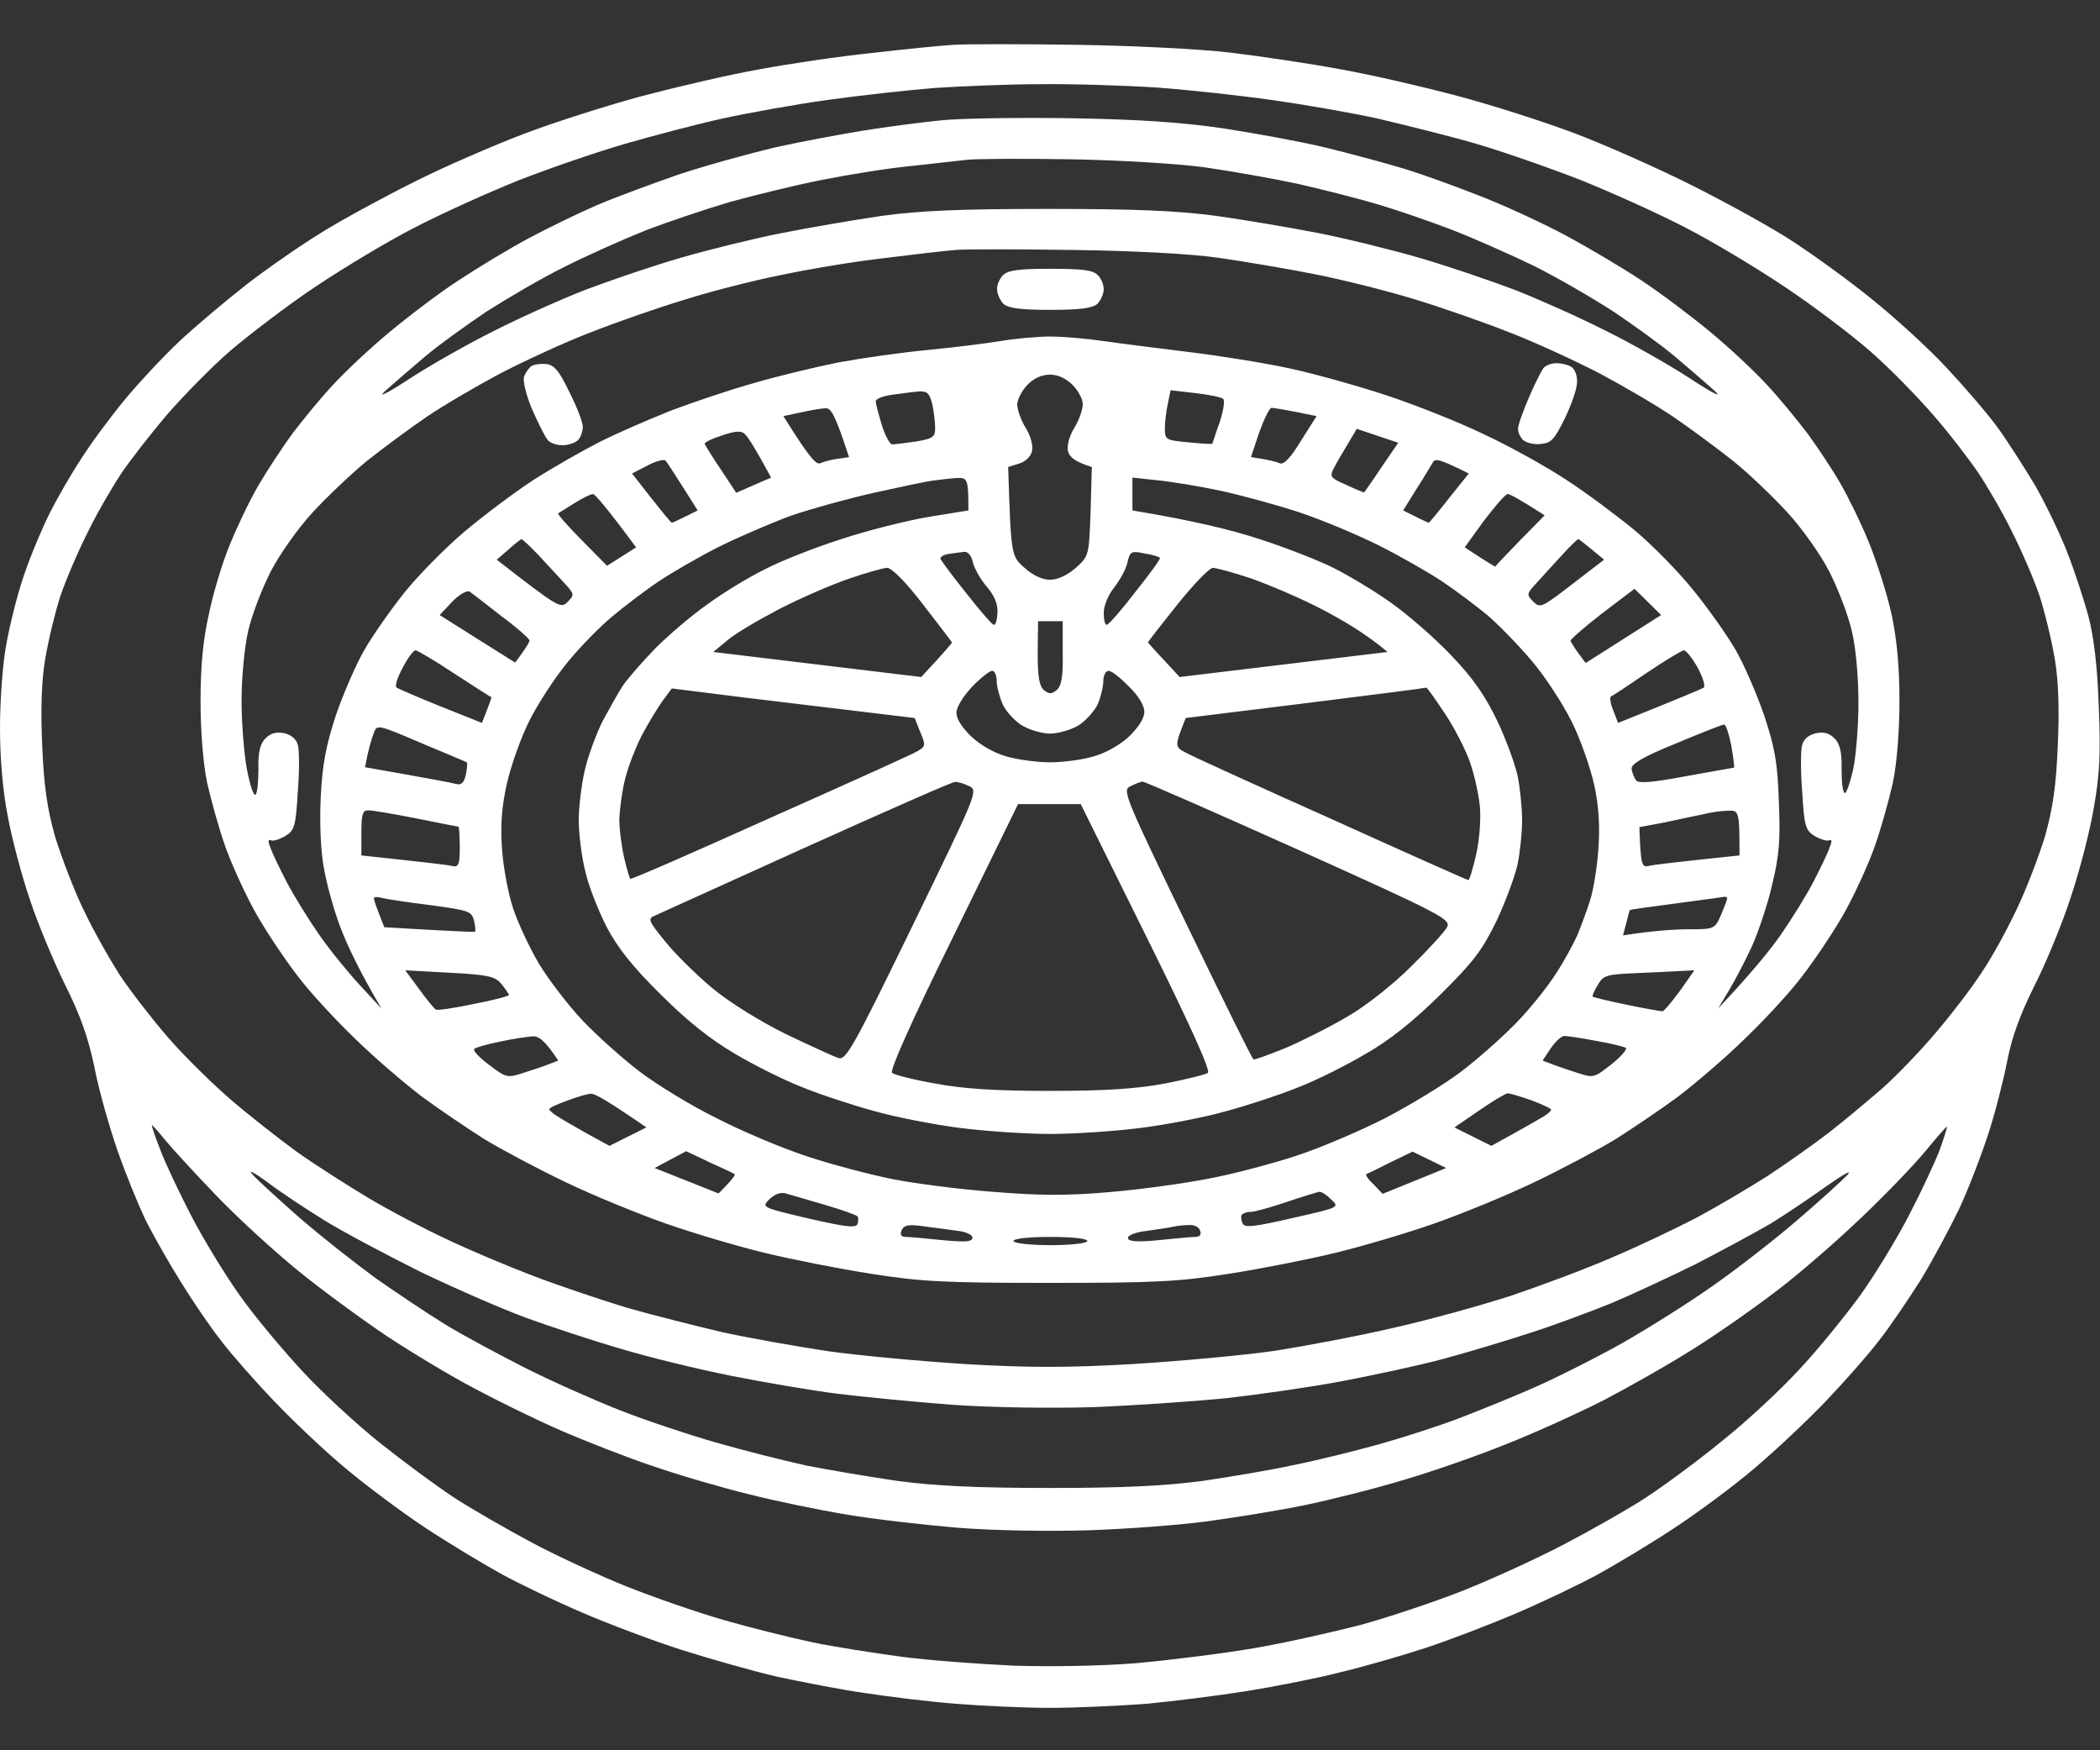 <svg width="36" height="30" viewBox="0 0 36 30" fill="none" xmlns="http://www.w3.org/2000/svg">
<rect x="0" y="0" width="36" height="30" fill="#333333" stroke="none"/>
<path fill-rule="evenodd" clip-rule="evenodd" d="M18.457 0.768C19.399 0.782 20.566 0.839 21.094 0.902C21.614 0.965 22.472 1.092 22.992 1.19C23.512 1.282 24.419 1.493 24.996 1.647C25.58 1.802 26.48 2.09 27 2.287C27.52 2.484 28.441 2.892 29.039 3.194C29.637 3.496 30.417 3.925 30.762 4.157C31.106 4.382 31.711 4.818 32.098 5.135C32.484 5.444 33.054 5.964 33.356 6.288C33.659 6.611 34.059 7.075 34.235 7.314C34.411 7.554 34.706 8.018 34.896 8.334C35.079 8.657 35.325 9.171 35.444 9.48C35.564 9.789 35.726 10.282 35.803 10.57C35.895 10.921 35.958 11.435 35.979 12.117C36.014 12.911 35.993 13.291 35.895 13.839C35.831 14.226 35.656 14.908 35.508 15.351C35.367 15.794 35.086 16.483 34.882 16.884C34.636 17.376 34.488 17.777 34.411 18.178C34.348 18.501 34.207 19.064 34.087 19.429C33.968 19.795 33.743 20.386 33.581 20.73C33.413 21.075 33.117 21.63 32.913 21.96C32.702 22.291 32.393 22.748 32.21 22.98C32.034 23.212 31.619 23.683 31.289 24.028C30.959 24.372 30.403 24.893 30.059 25.181C29.714 25.476 29.095 25.933 28.688 26.2C28.28 26.468 27.696 26.819 27.387 26.988C27.077 27.157 26.459 27.452 26.016 27.642C25.573 27.832 24.863 28.106 24.434 28.247C24.005 28.387 23.344 28.577 22.957 28.668C22.57 28.767 21.86 28.907 21.375 28.985C20.89 29.062 20.116 29.16 19.652 29.203C19.188 29.238 18.443 29.273 18 29.273C17.557 29.273 16.826 29.238 16.383 29.203C15.94 29.168 15.244 29.083 14.836 29.02C14.428 28.964 13.753 28.83 13.324 28.739C12.895 28.64 12.157 28.429 11.672 28.275C11.187 28.12 10.427 27.832 9.984 27.642C9.541 27.452 8.923 27.157 8.613 26.988C8.304 26.819 7.72 26.468 7.312 26.2C6.905 25.933 6.293 25.476 5.941 25.181C5.59 24.893 5.041 24.372 4.711 24.028C4.38 23.683 3.966 23.212 3.79 22.98C3.607 22.748 3.305 22.305 3.115 21.996C2.918 21.686 2.651 21.215 2.51 20.941C2.377 20.667 2.152 20.118 2.011 19.71C1.87 19.303 1.688 18.663 1.617 18.283C1.512 17.784 1.378 17.404 1.118 16.884C0.921 16.483 0.647 15.829 0.513 15.421C0.373 15.014 0.204 14.374 0.134 13.994C0.049 13.565 0 13.003 0 12.489C0 12.032 0.042 11.393 0.105 11.062C0.162 10.732 0.295 10.197 0.408 9.867C0.52 9.536 0.717 9.065 0.844 8.812C0.97 8.559 1.216 8.13 1.392 7.863C1.561 7.596 1.905 7.132 2.145 6.843C2.384 6.555 2.798 6.112 3.066 5.859C3.333 5.606 3.853 5.17 4.219 4.882C4.584 4.6 5.161 4.2 5.505 3.989C5.843 3.778 6.553 3.391 7.088 3.124C7.615 2.857 8.48 2.484 9 2.287C9.52 2.09 10.427 1.802 11.004 1.647C11.588 1.493 12.488 1.282 13.008 1.19C13.528 1.092 14.4 0.965 14.941 0.909C15.483 0.846 16.116 0.782 16.348 0.768C16.58 0.754 17.529 0.754 18.457 0.768ZM14.203 1.711C13.641 1.788 12.818 1.936 12.375 2.034C11.932 2.132 11.187 2.329 10.723 2.463C10.259 2.596 9.436 2.878 8.895 3.089C8.353 3.307 7.545 3.672 7.102 3.904C6.659 4.129 5.899 4.586 5.414 4.91C4.929 5.233 4.268 5.739 3.938 6.021C3.607 6.309 3.122 6.808 2.848 7.125C2.58 7.441 2.236 7.884 2.088 8.102C1.941 8.32 1.68 8.763 1.519 9.093C1.35 9.424 1.132 9.93 1.034 10.218C0.942 10.507 0.823 10.999 0.773 11.308C0.71 11.674 0.696 12.194 0.724 12.785C0.752 13.474 0.809 13.854 0.942 14.332C1.048 14.676 1.266 15.253 1.434 15.597C1.596 15.942 1.884 16.448 2.06 16.722C2.243 16.997 2.609 17.468 2.876 17.777C3.143 18.086 3.621 18.557 3.938 18.832C4.254 19.106 4.767 19.507 5.084 19.739C5.4 19.964 5.963 20.322 6.328 20.54C6.694 20.758 7.298 21.075 7.664 21.243C8.03 21.419 8.698 21.7 9.141 21.869C9.584 22.038 10.315 22.284 10.758 22.418C11.201 22.544 11.932 22.727 12.375 22.832C12.818 22.931 13.627 23.072 14.168 23.156C14.709 23.233 15.785 23.332 16.559 23.381C17.634 23.444 18.302 23.444 19.406 23.381C20.201 23.332 21.291 23.233 21.832 23.156C22.373 23.072 23.309 22.896 23.906 22.755C24.504 22.622 25.411 22.368 25.91 22.207C26.409 22.038 27.204 21.743 27.668 21.539C28.132 21.342 28.779 21.032 29.109 20.857C29.44 20.681 29.974 20.364 30.305 20.154C30.635 19.936 31.106 19.605 31.359 19.408C31.613 19.211 32.013 18.874 32.259 18.663C32.505 18.445 32.913 18.023 33.173 17.714C33.434 17.411 33.785 16.954 33.954 16.694C34.13 16.441 34.404 15.942 34.566 15.597C34.734 15.253 34.952 14.676 35.058 14.332C35.191 13.854 35.248 13.474 35.276 12.785C35.304 12.194 35.29 11.674 35.227 11.308C35.177 10.999 35.058 10.507 34.966 10.218C34.868 9.93 34.65 9.424 34.481 9.093C34.319 8.763 34.059 8.32 33.912 8.102C33.764 7.884 33.427 7.441 33.152 7.125C32.878 6.808 32.393 6.309 32.062 6.021C31.732 5.732 31.071 5.233 30.586 4.91C30.101 4.586 29.341 4.129 28.898 3.904C28.456 3.672 27.647 3.307 27.105 3.089C26.564 2.878 25.741 2.589 25.277 2.456C24.813 2.322 24.068 2.139 23.625 2.034C23.182 1.936 22.373 1.795 21.832 1.718C21.291 1.64 20.391 1.542 19.828 1.5C19.266 1.464 18.366 1.436 17.824 1.443C17.283 1.443 16.474 1.479 16.031 1.507C15.588 1.542 14.766 1.633 14.203 1.711ZM2.749 19.71C2.827 19.922 3.066 20.428 3.277 20.835C3.487 21.243 3.867 21.862 4.113 22.207C4.359 22.558 4.845 23.135 5.182 23.5C5.52 23.866 6.117 24.415 6.504 24.724C6.891 25.033 7.46 25.455 7.77 25.659C8.079 25.863 8.698 26.215 9.141 26.453C9.584 26.686 10.315 27.023 10.758 27.199C11.201 27.375 11.946 27.635 12.41 27.768C12.874 27.902 13.556 28.071 13.922 28.148C14.287 28.225 14.97 28.331 15.434 28.394C15.898 28.457 16.77 28.521 17.367 28.549C18.007 28.57 18.879 28.556 19.477 28.507C20.039 28.457 20.939 28.345 21.48 28.253C22.022 28.162 22.859 27.972 23.344 27.846C23.829 27.712 24.602 27.452 25.066 27.269C25.53 27.086 26.304 26.735 26.789 26.482C27.274 26.229 27.921 25.863 28.23 25.659C28.54 25.455 29.123 25.026 29.524 24.696C29.932 24.372 30.523 23.824 30.846 23.472C31.169 23.128 31.634 22.551 31.887 22.207C32.133 21.862 32.513 21.243 32.723 20.835C32.934 20.428 33.173 19.922 33.251 19.71C33.328 19.5 33.384 19.317 33.377 19.31C33.37 19.303 33.209 19.485 33.012 19.725C32.822 19.957 32.33 20.47 31.922 20.857C31.514 21.25 30.867 21.813 30.48 22.108C30.094 22.404 29.447 22.86 29.039 23.114C28.631 23.374 27.935 23.768 27.492 24C27.049 24.225 26.29 24.569 25.805 24.759C25.32 24.956 24.532 25.23 24.047 25.371C23.562 25.518 22.802 25.708 22.359 25.8C21.916 25.891 21.171 26.011 20.707 26.074C20.243 26.137 19.329 26.207 18.668 26.229C17.951 26.25 17.051 26.235 16.418 26.186C15.841 26.137 14.984 26.039 14.52 25.961C14.056 25.884 13.296 25.729 12.832 25.61C12.368 25.497 11.623 25.279 11.18 25.125C10.737 24.977 10.041 24.703 9.633 24.527C9.225 24.351 8.564 24.028 8.156 23.81C7.748 23.599 7.073 23.191 6.645 22.91C6.223 22.628 5.541 22.129 5.133 21.799C4.725 21.468 4.092 20.892 3.727 20.512C3.354 20.125 2.953 19.689 2.827 19.535C2.7 19.38 2.602 19.268 2.602 19.289C2.602 19.31 2.665 19.5 2.749 19.71ZM5.133 20.871C5.498 21.187 6.089 21.651 6.434 21.904C6.785 22.15 7.32 22.509 7.629 22.699C7.938 22.889 8.557 23.219 9 23.444C9.443 23.669 10.174 23.993 10.617 24.168C11.06 24.344 11.806 24.59 12.27 24.724C12.734 24.857 13.43 25.033 13.816 25.118C14.203 25.195 14.913 25.314 15.398 25.385C16.038 25.469 16.748 25.504 18 25.504C19.252 25.504 19.962 25.469 20.602 25.385C21.087 25.314 21.797 25.195 22.184 25.11C22.57 25.033 23.217 24.872 23.625 24.759C24.033 24.646 24.666 24.443 25.031 24.302C25.397 24.161 25.988 23.922 26.332 23.768C26.684 23.613 27.281 23.311 27.668 23.1C28.055 22.889 28.737 22.467 29.18 22.165C29.623 21.869 30.333 21.321 30.762 20.955C31.191 20.59 31.598 20.217 31.676 20.132C31.753 20.041 31.598 20.132 31.324 20.322C31.05 20.519 30.621 20.807 30.361 20.969C30.094 21.124 29.51 21.44 29.06 21.672C28.603 21.897 27.963 22.193 27.633 22.333C27.302 22.467 26.705 22.692 26.297 22.825C25.889 22.959 25.193 23.17 24.75 23.29C24.307 23.409 23.512 23.578 22.992 23.676C22.472 23.775 21.586 23.901 21.023 23.965C20.461 24.021 19.434 24.091 18.738 24.119C18.014 24.14 16.98 24.126 16.312 24.077C15.673 24.028 14.787 23.943 14.344 23.887C13.901 23.831 13.078 23.69 12.516 23.578C11.953 23.465 11.116 23.261 10.652 23.121C10.188 22.987 9.464 22.748 9.035 22.593C8.613 22.439 7.791 22.08 7.207 21.799C6.63 21.511 5.885 21.117 5.555 20.913C5.224 20.709 4.781 20.414 4.57 20.252C4.359 20.097 4.247 20.041 4.324 20.125C4.402 20.217 4.767 20.547 5.133 20.871ZM18.387 2.027C19.561 2.048 20.271 2.097 20.988 2.203C21.53 2.287 22.303 2.428 22.711 2.526C23.119 2.625 23.716 2.786 24.047 2.885C24.377 2.983 24.989 3.208 25.418 3.377C25.847 3.546 26.494 3.848 26.859 4.045C27.225 4.242 27.794 4.579 28.125 4.797C28.456 5.015 28.99 5.416 29.32 5.69C29.651 5.964 30.087 6.372 30.298 6.604C30.509 6.829 30.818 7.209 30.994 7.441C31.163 7.673 31.416 8.053 31.549 8.285C31.683 8.517 31.908 8.974 32.041 9.304C32.175 9.635 32.351 10.183 32.428 10.535C32.52 10.964 32.562 11.442 32.562 12.011C32.562 12.525 32.52 13.073 32.449 13.418C32.379 13.727 32.238 14.233 32.126 14.543C32.013 14.852 31.781 15.358 31.605 15.668C31.43 15.977 31.113 16.448 30.902 16.722C30.698 16.997 30.248 17.482 29.904 17.812C29.566 18.143 29.046 18.585 28.758 18.803C28.47 19.015 27.991 19.338 27.703 19.521C27.415 19.697 26.782 20.034 26.297 20.266C25.812 20.498 25.038 20.814 24.574 20.976C24.11 21.138 23.351 21.363 22.887 21.475C22.423 21.588 21.6 21.75 21.059 21.834C20.208 21.968 19.793 21.989 18 21.989C16.207 21.989 15.792 21.968 14.941 21.834C14.4 21.75 13.577 21.588 13.113 21.475C12.649 21.363 11.89 21.138 11.426 20.976C10.962 20.814 10.188 20.498 9.703 20.266C9.218 20.034 8.585 19.697 8.297 19.521C8.009 19.338 7.53 19.015 7.242 18.803C6.954 18.585 6.434 18.143 6.096 17.812C5.752 17.482 5.302 16.997 5.098 16.722C4.887 16.448 4.57 15.977 4.395 15.668C4.219 15.358 3.987 14.852 3.874 14.543C3.762 14.233 3.621 13.727 3.551 13.418C3.48 13.073 3.438 12.525 3.438 12.011C3.438 11.435 3.48 10.964 3.579 10.535C3.649 10.183 3.811 9.649 3.938 9.339C4.064 9.03 4.282 8.573 4.43 8.32C4.577 8.067 4.838 7.673 5.006 7.441C5.182 7.209 5.491 6.829 5.702 6.604C5.913 6.372 6.349 5.964 6.68 5.69C7.01 5.416 7.545 5.008 7.875 4.797C8.205 4.579 8.74 4.256 9.07 4.08C9.401 3.904 9.921 3.651 10.23 3.518C10.54 3.384 11.173 3.152 11.637 2.99C12.101 2.836 12.846 2.632 13.289 2.526C13.732 2.428 14.414 2.301 14.801 2.238C15.188 2.175 15.792 2.097 16.137 2.062C16.481 2.027 17.501 2.013 18.387 2.027ZM15.645 2.843C15.258 2.878 14.562 2.99 14.098 3.082C13.634 3.173 12.923 3.349 12.516 3.461C12.108 3.581 11.461 3.799 11.074 3.946C10.688 4.101 10.055 4.382 9.668 4.579C9.281 4.769 8.684 5.121 8.332 5.346C7.987 5.578 7.509 5.922 7.277 6.119C7.045 6.316 6.743 6.576 6.609 6.696C6.462 6.829 6.623 6.752 7.031 6.485C7.397 6.246 8.051 5.88 8.473 5.669C8.902 5.451 9.591 5.142 10.02 4.973C10.448 4.811 11.187 4.558 11.672 4.418C12.157 4.277 12.931 4.087 13.395 3.996C13.859 3.904 14.632 3.771 15.117 3.7C15.778 3.609 16.481 3.581 17.965 3.581C19.441 3.581 20.159 3.609 20.848 3.7C21.347 3.771 22.141 3.904 22.605 3.996C23.07 4.087 23.843 4.277 24.328 4.418C24.813 4.558 25.552 4.811 25.98 4.973C26.409 5.142 27.098 5.451 27.527 5.669C27.956 5.88 28.603 6.246 28.969 6.485C29.377 6.752 29.538 6.829 29.391 6.696C29.257 6.576 28.955 6.316 28.723 6.119C28.491 5.922 28.012 5.578 27.668 5.346C27.323 5.121 26.705 4.762 26.297 4.558C25.889 4.361 25.256 4.08 24.891 3.939C24.525 3.799 23.956 3.602 23.625 3.504C23.294 3.405 22.683 3.25 22.254 3.152C21.825 3.061 21.115 2.934 20.672 2.871C20.229 2.807 19.181 2.744 18.352 2.73C17.522 2.716 16.727 2.723 16.594 2.737C16.46 2.751 16.031 2.8 15.645 2.843ZM15.152 4.425C14.653 4.481 13.859 4.614 13.395 4.713C12.931 4.804 12.185 4.994 11.742 5.135C11.299 5.268 10.568 5.521 10.125 5.697C9.682 5.866 8.986 6.189 8.578 6.4C8.17 6.618 7.601 6.949 7.312 7.146C7.024 7.343 6.567 7.68 6.293 7.898C6.026 8.116 5.604 8.517 5.358 8.784C5.112 9.051 4.788 9.508 4.641 9.796C4.493 10.085 4.317 10.542 4.254 10.816C4.191 11.097 4.141 11.611 4.141 12.011C4.141 12.398 4.184 12.925 4.233 13.185C4.282 13.446 4.345 13.643 4.38 13.621C4.409 13.607 4.43 13.411 4.43 13.185C4.423 12.897 4.458 12.75 4.549 12.658C4.641 12.567 4.732 12.539 4.873 12.567C4.992 12.595 5.077 12.665 5.105 12.764C5.133 12.855 5.133 13.221 5.105 13.572C5.07 14.17 5.048 14.233 4.887 14.332C4.788 14.388 4.683 14.423 4.641 14.402C4.598 14.381 4.591 14.423 4.634 14.521C4.662 14.613 4.788 14.873 4.908 15.105C5.027 15.337 5.28 15.745 5.47 16.019C5.66 16.293 5.984 16.687 6.18 16.898L6.539 17.285C6.152 16.631 5.955 16.202 5.843 15.914C5.73 15.625 5.604 15.168 5.555 14.894C5.498 14.592 5.477 14.121 5.498 13.664C5.527 13.087 5.59 12.778 5.759 12.257C5.885 11.892 6.103 11.386 6.251 11.132C6.398 10.879 6.708 10.436 6.94 10.148C7.172 9.86 7.629 9.396 7.952 9.121C8.276 8.847 8.81 8.446 9.141 8.229C9.471 8.018 9.977 7.729 10.266 7.582C10.554 7.434 11.109 7.195 11.496 7.04C11.883 6.893 12.53 6.675 12.938 6.562C13.345 6.443 13.992 6.288 14.379 6.211C14.766 6.14 15.448 6.042 15.891 6C16.334 5.957 16.903 5.887 17.156 5.845C17.409 5.803 17.789 5.768 18 5.768C18.211 5.768 18.626 5.803 18.914 5.845C19.202 5.887 19.87 5.971 20.391 6.035C20.911 6.098 21.706 6.225 22.148 6.323C22.591 6.421 23.337 6.632 23.801 6.787C24.265 6.942 24.996 7.23 25.418 7.434C25.847 7.631 26.48 7.982 26.824 8.207C27.176 8.432 27.71 8.833 28.02 9.086C28.329 9.346 28.786 9.811 29.032 10.12C29.278 10.422 29.602 10.879 29.749 11.132C29.897 11.386 30.115 11.892 30.241 12.257C30.424 12.806 30.473 13.066 30.494 13.734C30.523 14.395 30.502 14.655 30.382 15.154C30.305 15.499 30.143 15.97 30.038 16.209C29.925 16.455 29.749 16.793 29.644 16.968L29.454 17.285C30.016 16.687 30.34 16.293 30.53 16.019C30.72 15.745 30.973 15.337 31.092 15.105C31.212 14.873 31.338 14.613 31.366 14.521C31.409 14.423 31.402 14.381 31.359 14.402C31.324 14.423 31.212 14.388 31.113 14.332C30.952 14.233 30.93 14.17 30.895 13.572C30.867 13.221 30.867 12.855 30.895 12.764C30.923 12.665 31.008 12.595 31.134 12.567C31.268 12.539 31.359 12.567 31.451 12.658C31.542 12.75 31.577 12.897 31.57 13.185C31.57 13.411 31.591 13.593 31.627 13.593C31.655 13.593 31.718 13.411 31.767 13.193C31.816 12.968 31.859 12.454 31.859 12.046C31.859 11.604 31.816 11.111 31.746 10.816C31.683 10.542 31.507 10.085 31.359 9.796C31.212 9.508 30.888 9.051 30.642 8.784C30.396 8.517 29.981 8.116 29.707 7.898C29.433 7.68 28.976 7.343 28.688 7.146C28.399 6.949 27.83 6.618 27.422 6.4C27.014 6.189 26.318 5.866 25.875 5.697C25.432 5.521 24.687 5.261 24.223 5.121C23.759 4.98 22.999 4.79 22.535 4.699C22.071 4.607 21.326 4.481 20.883 4.418C20.398 4.347 19.399 4.298 18.387 4.284C17.459 4.27 16.559 4.27 16.383 4.284C16.207 4.298 15.659 4.361 15.152 4.425ZM17.438 6.928C17.438 7.019 17.501 7.202 17.585 7.336C17.677 7.49 17.712 7.645 17.691 7.736C17.669 7.828 17.571 7.919 17.466 7.947L17.283 8.004C17.332 9.522 17.332 9.529 17.564 9.733C17.705 9.86 17.866 9.937 18 9.937C18.134 9.937 18.295 9.86 18.443 9.733C18.668 9.529 18.668 9.522 18.696 8.763L18.717 8.004C18.429 7.919 18.331 7.828 18.309 7.736C18.288 7.645 18.323 7.49 18.415 7.336C18.499 7.202 18.562 7.019 18.562 6.928C18.562 6.843 18.485 6.696 18.387 6.597C18.274 6.485 18.134 6.421 18 6.421C17.859 6.421 17.719 6.485 17.613 6.597C17.522 6.689 17.445 6.836 17.438 6.928ZM15.012 6.879C15.012 6.914 15.061 7.104 15.117 7.286C15.173 7.469 15.258 7.617 15.293 7.617C15.335 7.617 15.511 7.596 15.701 7.568C15.996 7.518 16.031 7.49 16.031 7.336C16.031 7.237 16.01 7.054 15.982 6.928C15.933 6.738 15.898 6.703 15.75 6.71C15.652 6.717 15.448 6.745 15.293 6.766C15.138 6.787 15.012 6.836 15.012 6.879ZM20.018 6.928C19.99 7.054 19.969 7.244 19.969 7.35C19.969 7.539 19.99 7.546 20.377 7.582C20.595 7.603 20.777 7.617 20.784 7.603C20.791 7.589 20.841 7.42 20.911 7.23C20.974 7.033 21.002 6.857 20.967 6.836C20.939 6.808 20.728 6.766 20.496 6.738L20.067 6.689L20.018 6.928ZM13.43 7.132C13.88 7.856 13.992 7.968 14.062 7.94C14.119 7.912 14.259 7.877 14.365 7.863L14.555 7.835C14.316 7.104 14.245 6.991 14.154 6.998C14.084 6.998 13.894 7.033 13.732 7.068L13.43 7.132ZM21.445 7.835C21.741 7.877 21.874 7.912 21.938 7.94C22.008 7.968 22.12 7.856 22.303 7.554L22.57 7.132C22.022 7.019 21.839 6.991 21.797 6.991C21.762 6.991 21.67 7.181 21.586 7.413L21.445 7.835ZM12.08 7.61C12.094 7.638 12.213 7.835 12.361 8.053L12.621 8.446L13.219 8.186C12.938 7.666 12.818 7.483 12.769 7.441C12.713 7.378 12.607 7.385 12.382 7.462C12.206 7.518 12.073 7.582 12.08 7.61ZM23.105 7.61C23.02 7.75 22.908 7.94 22.866 8.025C22.788 8.172 22.809 8.193 23.084 8.313C23.245 8.39 23.386 8.446 23.386 8.439C23.393 8.432 23.527 8.243 23.681 8.011L23.97 7.589L23.259 7.35L23.105 7.61ZM10.835 8.116C11.348 8.777 11.51 8.967 11.517 8.96C11.531 8.96 11.63 8.911 11.749 8.854L11.96 8.749C11.566 8.123 11.433 7.919 11.405 7.891C11.377 7.87 11.236 7.905 11.095 7.982L10.835 8.116ZM24.286 8.376L24.054 8.749C24.377 8.911 24.483 8.96 24.49 8.96C24.504 8.96 24.659 8.77 24.841 8.538L25.179 8.116C24.687 7.87 24.609 7.856 24.567 7.919C24.539 7.968 24.413 8.179 24.286 8.376ZM14.984 8.446C14.541 8.545 13.908 8.721 13.577 8.833C13.247 8.953 12.691 9.192 12.347 9.361C11.995 9.536 11.524 9.811 11.292 9.965C11.06 10.12 10.702 10.394 10.491 10.57C10.28 10.746 9.935 11.097 9.731 11.35C9.52 11.604 9.232 12.046 9.084 12.335C8.937 12.623 8.761 13.115 8.691 13.425C8.599 13.832 8.578 14.142 8.606 14.55C8.627 14.859 8.712 15.316 8.796 15.569C8.88 15.822 9.077 16.244 9.239 16.518C9.401 16.785 9.738 17.229 9.991 17.496C10.245 17.763 10.688 18.157 10.976 18.375C11.264 18.593 11.848 18.951 12.277 19.162C12.698 19.38 13.395 19.675 13.823 19.816C14.245 19.957 14.913 20.132 15.3 20.21C15.687 20.287 16.46 20.386 17.023 20.428C17.796 20.491 18.274 20.498 18.991 20.435C19.512 20.393 20.285 20.287 20.714 20.203C21.136 20.125 21.818 19.943 22.226 19.809C22.634 19.675 23.309 19.387 23.738 19.169C24.159 18.951 24.75 18.593 25.038 18.375C25.327 18.157 25.756 17.777 25.994 17.531C26.234 17.285 26.536 16.905 26.669 16.694C26.81 16.483 26.972 16.181 27.042 16.026C27.105 15.871 27.204 15.604 27.26 15.428C27.316 15.253 27.38 14.859 27.401 14.55C27.429 14.163 27.408 13.818 27.331 13.46C27.267 13.171 27.098 12.679 26.944 12.37C26.789 12.06 26.48 11.582 26.248 11.315C26.016 11.041 25.678 10.697 25.488 10.535C25.298 10.38 24.954 10.12 24.722 9.965C24.49 9.811 23.998 9.529 23.632 9.346C23.266 9.164 22.648 8.904 22.261 8.777C21.874 8.65 21.256 8.482 20.89 8.404C20.524 8.327 20.039 8.25 19.814 8.229L19.413 8.186V8.749C20.475 8.925 21.15 9.093 21.593 9.241C22.036 9.382 22.605 9.607 22.859 9.733C23.112 9.86 23.548 10.12 23.836 10.324C24.117 10.521 24.588 10.928 24.869 11.224C25.256 11.625 25.46 11.927 25.664 12.349C25.819 12.672 25.973 13.101 26.016 13.298C26.058 13.502 26.093 13.847 26.093 14.057C26.093 14.268 26.058 14.613 26.016 14.81C25.973 15.014 25.812 15.45 25.657 15.78C25.411 16.286 25.263 16.483 24.694 17.046C24.237 17.496 23.829 17.826 23.421 18.058C23.091 18.255 22.57 18.515 22.261 18.635C21.952 18.761 21.396 18.944 21.03 19.043C20.665 19.148 20.004 19.275 19.568 19.331C19.139 19.387 18.429 19.436 18.007 19.436C17.578 19.436 16.875 19.387 16.439 19.331C16.01 19.275 15.349 19.148 14.984 19.043C14.618 18.944 14.062 18.761 13.753 18.635C13.444 18.515 12.923 18.255 12.593 18.058C12.185 17.819 11.784 17.503 11.327 17.046C10.842 16.568 10.582 16.237 10.399 15.886C10.259 15.611 10.09 15.19 10.034 14.936C9.97 14.683 9.921 14.29 9.921 14.057C9.921 13.825 9.97 13.439 10.027 13.193C10.083 12.954 10.223 12.574 10.336 12.349C10.456 12.131 10.61 11.85 10.688 11.737C10.772 11.618 11.018 11.336 11.236 11.111C11.461 10.886 11.862 10.542 12.136 10.352C12.403 10.155 12.846 9.888 13.12 9.754C13.387 9.614 13.978 9.382 14.421 9.241C14.864 9.093 15.539 8.925 15.912 8.861L16.601 8.749C16.601 8.207 16.587 8.186 16.404 8.193C16.298 8.2 16.116 8.221 16.003 8.236C15.884 8.25 15.427 8.348 14.984 8.446ZM9.57 8.798C9.548 8.805 9.731 9.016 9.97 9.255L10.406 9.698L10.905 9.382C10.385 8.679 10.202 8.475 10.167 8.468C10.125 8.468 9.984 8.538 9.851 8.622C9.717 8.707 9.591 8.784 9.57 8.798ZM25.109 9.382C25.516 9.649 25.636 9.719 25.636 9.712C25.636 9.698 25.826 9.501 26.058 9.262L26.48 8.833C26.044 8.552 25.882 8.468 25.847 8.468C25.805 8.468 25.629 8.679 25.439 8.925L25.109 9.382ZM8.515 9.593C9.584 10.422 9.612 10.436 9.731 10.317C9.851 10.197 9.851 10.183 9.661 9.979C9.555 9.867 9.359 9.649 9.225 9.508C9.084 9.361 8.958 9.241 8.937 9.241C8.923 9.248 8.817 9.325 8.712 9.424L8.515 9.593ZM26.353 9.979C26.17 10.176 26.163 10.19 26.283 10.31C26.402 10.429 26.43 10.415 26.951 10.014L27.499 9.593C27.169 9.318 27.07 9.241 27.056 9.241C27.042 9.241 26.923 9.354 26.789 9.501C26.655 9.649 26.459 9.86 26.353 9.979ZM16.123 9.579C16.137 9.614 16.334 9.881 16.566 10.169C16.798 10.464 17.009 10.71 17.037 10.71C17.072 10.71 17.093 10.619 17.1 10.5C17.107 10.352 17.044 10.204 16.917 10.057C16.812 9.937 16.706 9.747 16.678 9.642C16.657 9.529 16.594 9.452 16.53 9.459C16.474 9.466 16.355 9.48 16.263 9.494C16.179 9.508 16.116 9.543 16.123 9.579ZM19.104 10.064C18.998 10.197 18.921 10.38 18.921 10.507C18.921 10.619 18.942 10.71 18.97 10.71C19.006 10.71 19.223 10.457 19.462 10.148C19.709 9.839 19.898 9.579 19.884 9.564C19.877 9.543 19.758 9.508 19.624 9.487C19.392 9.438 19.371 9.452 19.329 9.635C19.308 9.747 19.202 9.937 19.104 10.064ZM13.366 10.436C13.001 10.626 12.593 10.865 12.466 10.978L12.227 11.175L15.792 11.604C16.207 11.161 16.32 11.02 16.32 11.013C16.32 11.006 16.095 10.71 15.827 10.366C15.539 9.986 15.286 9.733 15.209 9.733C15.145 9.733 14.85 9.818 14.562 9.916C14.273 10.014 13.732 10.246 13.366 10.436ZM19.68 11.013C19.688 11.02 19.807 11.161 19.955 11.315L20.222 11.604L23.787 11.175C23.421 10.865 23.013 10.626 22.648 10.436C22.282 10.246 21.734 10.014 21.431 9.909C21.136 9.811 20.848 9.733 20.791 9.733C20.735 9.733 20.461 10.014 20.18 10.366C19.905 10.71 19.673 11.006 19.68 11.013ZM7.537 10.542L8.831 11.357C9.021 11.104 9.077 11.006 9.077 10.978C9.077 10.95 8.866 10.76 8.599 10.563C8.339 10.359 8.093 10.169 8.051 10.141C8.009 10.113 7.882 10.183 7.755 10.31L7.537 10.542ZM27.464 10.514C27.162 10.746 26.916 10.964 26.923 10.985C26.937 11.013 26.993 11.111 27.063 11.203L27.183 11.364L28.477 10.542L28.02 10.092L27.464 10.514ZM17.789 11.196C17.789 11.604 17.817 11.758 17.895 11.829C17.986 11.899 18.028 11.899 18.113 11.829C18.197 11.758 18.225 11.604 18.218 11.196V10.647H17.796L17.789 11.196ZM6.799 11.786C6.834 11.807 7.172 11.955 7.559 12.11L8.262 12.391C8.395 12.053 8.43 11.955 8.423 11.948C8.409 11.948 8.128 11.765 7.791 11.547C7.453 11.322 7.151 11.146 7.123 11.146C7.088 11.146 6.989 11.28 6.905 11.442C6.813 11.611 6.764 11.758 6.799 11.786ZM27.619 11.934C27.591 11.948 27.605 12.053 27.654 12.173L27.738 12.391C28.828 11.955 29.173 11.807 29.208 11.786C29.236 11.758 29.194 11.611 29.102 11.442C29.011 11.28 28.905 11.146 28.863 11.146C28.828 11.153 28.54 11.322 28.23 11.533C27.921 11.744 27.647 11.927 27.619 11.934ZM16.397 12.208C16.39 12.314 16.488 12.468 16.65 12.623C16.805 12.771 17.051 12.911 17.262 12.968C17.459 13.024 17.789 13.066 18 13.066C18.218 13.066 18.548 13.024 18.738 12.968C18.949 12.911 19.195 12.771 19.357 12.623C19.519 12.461 19.617 12.314 19.617 12.201C19.617 12.089 19.512 11.92 19.35 11.765C19.209 11.618 19.055 11.498 19.006 11.498C18.956 11.498 18.914 11.575 18.914 11.674C18.914 11.765 18.872 11.948 18.816 12.075C18.752 12.201 18.605 12.363 18.478 12.44C18.352 12.511 18.141 12.574 18 12.574C17.866 12.574 17.655 12.511 17.529 12.44C17.402 12.363 17.248 12.201 17.191 12.075C17.135 11.948 17.086 11.765 17.086 11.674C17.086 11.575 17.051 11.498 17.009 11.498C16.966 11.498 16.812 11.618 16.664 11.772C16.523 11.92 16.397 12.117 16.397 12.208ZM11.355 12.018C11.271 12.138 11.116 12.391 11.011 12.588C10.912 12.778 10.779 13.108 10.723 13.326C10.666 13.537 10.624 13.861 10.617 14.043C10.617 14.226 10.659 14.528 10.702 14.711C10.744 14.894 10.793 15.056 10.807 15.063C10.821 15.077 11.869 14.62 13.134 14.05C14.4 13.488 15.532 12.975 15.659 12.911C15.877 12.799 15.877 12.792 15.778 12.553L15.68 12.307C14.456 12.159 13.521 12.046 12.811 11.962L11.517 11.8L11.355 12.018ZM20.327 12.307C20.131 12.799 20.131 12.799 20.348 12.911C20.468 12.975 21.593 13.488 22.852 14.05C24.11 14.62 25.151 15.084 25.172 15.084C25.193 15.084 25.249 14.887 25.305 14.648C25.362 14.395 25.39 14.043 25.369 13.818C25.348 13.607 25.27 13.256 25.193 13.045C25.116 12.834 24.926 12.461 24.764 12.222C24.602 11.976 24.462 11.786 24.455 11.786C24.441 11.793 23.512 11.913 22.381 12.053L20.327 12.307ZM6.3 12.94L6.258 13.15C7.376 13.347 7.755 13.418 7.826 13.439C7.91 13.46 7.959 13.411 7.987 13.27C8.009 13.165 8.016 13.073 8.002 13.066C7.995 13.059 7.636 12.911 7.221 12.736C6.462 12.412 6.462 12.412 6.405 12.574C6.37 12.658 6.328 12.82 6.3 12.94ZM27.97 13.178C27.977 13.235 28.012 13.326 28.041 13.368C28.076 13.432 28.294 13.418 28.898 13.305C29.341 13.228 29.714 13.157 29.728 13.157C29.735 13.15 29.714 12.982 29.679 12.778C29.637 12.574 29.587 12.412 29.552 12.419C29.524 12.419 29.152 12.567 28.73 12.743C28.16 12.975 27.963 13.094 27.97 13.178ZM11.222 15.696C11.102 15.745 11.116 15.787 11.405 16.139C11.573 16.35 11.939 16.708 12.206 16.933C12.502 17.179 13.001 17.489 13.465 17.721C13.894 17.925 14.302 18.114 14.379 18.136C14.505 18.171 14.646 17.918 15.645 15.864C16.756 13.579 16.77 13.551 16.615 13.474C16.523 13.432 16.418 13.396 16.369 13.403C16.32 13.403 15.173 13.91 13.816 14.521C12.466 15.133 11.299 15.661 11.222 15.696ZM20.341 15.843C20.953 17.109 21.466 18.15 21.488 18.157C21.502 18.171 21.748 18.079 22.029 17.967C22.31 17.847 22.788 17.608 23.098 17.425C23.428 17.235 23.885 16.87 24.195 16.561C24.49 16.272 24.764 15.97 24.806 15.893C24.877 15.759 24.722 15.675 22.268 14.571C20.827 13.924 19.624 13.396 19.582 13.396C19.547 13.403 19.448 13.439 19.371 13.481C19.238 13.544 19.294 13.678 20.341 15.843ZM16.341 16.054C15.616 17.524 15.251 18.346 15.293 18.389C15.335 18.424 15.666 18.508 16.031 18.572C16.516 18.663 17.058 18.698 18 18.698C18.942 18.698 19.484 18.663 19.969 18.572C20.334 18.501 20.672 18.417 20.707 18.389C20.756 18.346 20.377 17.517 19.652 16.054L18.527 13.783H17.452L16.341 16.054ZM6.195 14.662C7.305 14.782 7.685 14.824 7.755 14.845C7.861 14.866 7.882 14.817 7.882 14.521C7.882 14.325 7.868 14.17 7.861 14.17C7.854 14.17 7.53 14.107 7.144 14.029C6.757 13.952 6.384 13.889 6.314 13.889C6.216 13.889 6.195 13.952 6.195 14.275V14.662ZM28.519 14.1L28.104 14.177C28.125 14.817 28.146 14.866 28.252 14.845C28.322 14.824 28.702 14.782 29.095 14.739L29.82 14.662C29.82 13.896 29.812 13.889 29.623 13.896C29.517 13.896 29.32 13.924 29.187 13.959C29.046 13.987 28.751 14.05 28.519 14.1ZM6.497 15.661L6.588 15.893C7.777 15.963 8.135 15.977 8.142 15.97C8.156 15.963 8.149 15.886 8.128 15.787C8.086 15.618 8.044 15.604 7.369 15.513C6.975 15.464 6.595 15.407 6.532 15.386C6.469 15.372 6.412 15.372 6.412 15.393C6.405 15.415 6.448 15.534 6.497 15.661ZM27.942 15.597C27.935 15.604 27.907 15.703 27.879 15.822L27.823 16.033C28.357 15.949 28.716 15.928 28.955 15.928C29.391 15.928 29.398 15.921 29.503 15.682C29.559 15.548 29.609 15.421 29.609 15.4C29.609 15.379 29.581 15.365 29.552 15.372C29.524 15.379 29.152 15.428 28.73 15.485C28.301 15.541 27.949 15.59 27.942 15.597ZM7.186 16.954C7.312 17.13 7.446 17.292 7.474 17.306C7.502 17.32 7.798 17.278 8.128 17.207C8.459 17.144 8.726 17.074 8.726 17.053C8.719 17.032 8.662 16.947 8.599 16.87C8.494 16.736 8.374 16.708 7.713 16.673L6.947 16.631L7.186 16.954ZM27.394 16.877C27.331 16.975 27.295 17.067 27.302 17.081C27.316 17.095 27.577 17.158 27.886 17.221C28.195 17.285 28.47 17.334 28.498 17.334C28.526 17.334 28.659 17.172 28.8 16.982L29.046 16.631C28.688 16.652 28.343 16.666 28.041 16.68C27.548 16.701 27.485 16.715 27.394 16.877ZM8.128 17.981C8.107 18.009 8.227 18.136 8.388 18.255C8.677 18.473 8.698 18.48 8.972 18.389C9.127 18.34 9.323 18.276 9.408 18.241L9.57 18.178C9.338 17.826 9.232 17.756 9.127 17.763C9.042 17.77 8.789 17.805 8.571 17.854C8.353 17.896 8.156 17.953 8.128 17.981ZM26.445 18.178C26.691 18.276 26.887 18.34 27.042 18.389C27.316 18.48 27.331 18.473 27.626 18.241C27.794 18.107 27.9 17.981 27.872 17.96C27.837 17.939 27.605 17.882 27.359 17.84C27.105 17.791 26.859 17.756 26.817 17.756C26.768 17.756 26.669 17.847 26.585 17.967L26.445 18.178ZM9.415 19.015C9.422 19.035 9.485 19.092 9.555 19.134C9.619 19.176 9.851 19.31 10.062 19.429L10.448 19.64L11.081 19.324C10.427 18.874 10.195 18.74 10.132 18.747C10.076 18.747 9.886 18.803 9.717 18.867C9.541 18.93 9.408 18.993 9.415 19.015ZM24.933 19.324L25.566 19.64C26.17 19.31 26.395 19.176 26.466 19.134C26.536 19.092 26.585 19.043 26.592 19.021C26.592 19 26.438 18.93 26.255 18.86C26.072 18.797 25.889 18.74 25.847 18.74C25.812 18.74 25.587 18.874 25.355 19.035L24.933 19.324ZM11.222 20.02L12.319 20.456C12.558 20.217 12.614 20.132 12.593 20.125C12.579 20.111 12.382 20.02 12.164 19.922L11.763 19.732L11.222 20.02ZM23.836 19.922C23.632 20.027 23.442 20.118 23.421 20.125C23.407 20.14 23.456 20.217 23.548 20.301L23.702 20.463L24.792 20.02L24.216 19.739L23.836 19.922ZM13.859 20.885C14.505 21.032 14.674 21.053 14.702 20.976C14.716 20.927 14.716 20.864 14.702 20.85C14.688 20.828 14.435 20.737 14.147 20.653C13.852 20.568 13.549 20.477 13.472 20.456C13.38 20.428 13.282 20.47 13.191 20.554C13.05 20.695 13.057 20.695 13.859 20.885ZM21.438 20.772C21.368 20.772 21.298 20.8 21.284 20.828C21.27 20.857 21.277 20.92 21.305 20.976C21.34 21.047 21.516 21.025 22.155 20.878C22.964 20.695 22.964 20.695 22.823 20.561C22.746 20.484 22.655 20.421 22.613 20.428C22.577 20.435 22.324 20.512 22.05 20.604C21.783 20.695 21.509 20.772 21.438 20.772ZM15.532 21.201C15.602 21.201 15.884 21.229 16.165 21.257C16.552 21.293 16.671 21.285 16.671 21.215C16.671 21.166 16.559 21.11 16.411 21.096C16.263 21.075 16.003 21.04 15.827 21.018C15.574 20.983 15.497 20.997 15.455 21.089C15.427 21.166 15.448 21.201 15.532 21.201ZM19.673 21.096C19.47 21.117 19.329 21.173 19.336 21.222C19.343 21.279 19.484 21.293 19.856 21.257C20.137 21.229 20.419 21.201 20.489 21.201C20.566 21.201 20.602 21.159 20.573 21.096C20.559 21.032 20.468 20.99 20.384 20.997C20.299 20.997 20.18 21.011 20.116 21.025C20.06 21.04 19.856 21.068 19.673 21.096ZM18.007 21.342C18.387 21.342 18.64 21.307 18.64 21.271C18.64 21.229 18.387 21.201 18.007 21.201C17.634 21.201 17.374 21.229 17.374 21.271C17.374 21.307 17.634 21.342 18.007 21.342ZM18.014 4.607C18.541 4.607 18.738 4.629 18.816 4.713C18.879 4.769 18.921 4.882 18.921 4.959C18.921 5.036 18.872 5.142 18.816 5.205C18.731 5.282 18.527 5.311 18.007 5.311C17.48 5.311 17.283 5.282 17.198 5.205C17.142 5.142 17.093 5.036 17.093 4.959C17.086 4.889 17.135 4.776 17.198 4.713C17.29 4.629 17.48 4.607 18.014 4.607ZM9.359 6.239C9.499 6.253 9.584 6.351 9.759 6.717C9.886 6.963 9.991 7.237 9.991 7.314C9.991 7.392 9.956 7.49 9.914 7.539C9.865 7.589 9.745 7.631 9.647 7.631C9.548 7.631 9.429 7.596 9.387 7.539C9.345 7.49 9.225 7.251 9.12 7.012C9.014 6.759 8.958 6.52 8.986 6.45C9.014 6.379 9.07 6.302 9.113 6.274C9.155 6.246 9.267 6.232 9.359 6.239ZM26.684 6.225C26.768 6.225 26.881 6.253 26.937 6.288C27 6.33 27.042 6.443 27.035 6.555C27.035 6.661 26.937 6.942 26.824 7.174C26.648 7.532 26.592 7.596 26.409 7.61C26.297 7.624 26.163 7.589 26.107 7.539C26.058 7.49 26.023 7.406 26.023 7.35C26.023 7.286 26.107 7.054 26.206 6.822C26.304 6.59 26.423 6.358 26.459 6.309C26.501 6.26 26.599 6.225 26.684 6.225Z" fill="white"/>
</svg>
